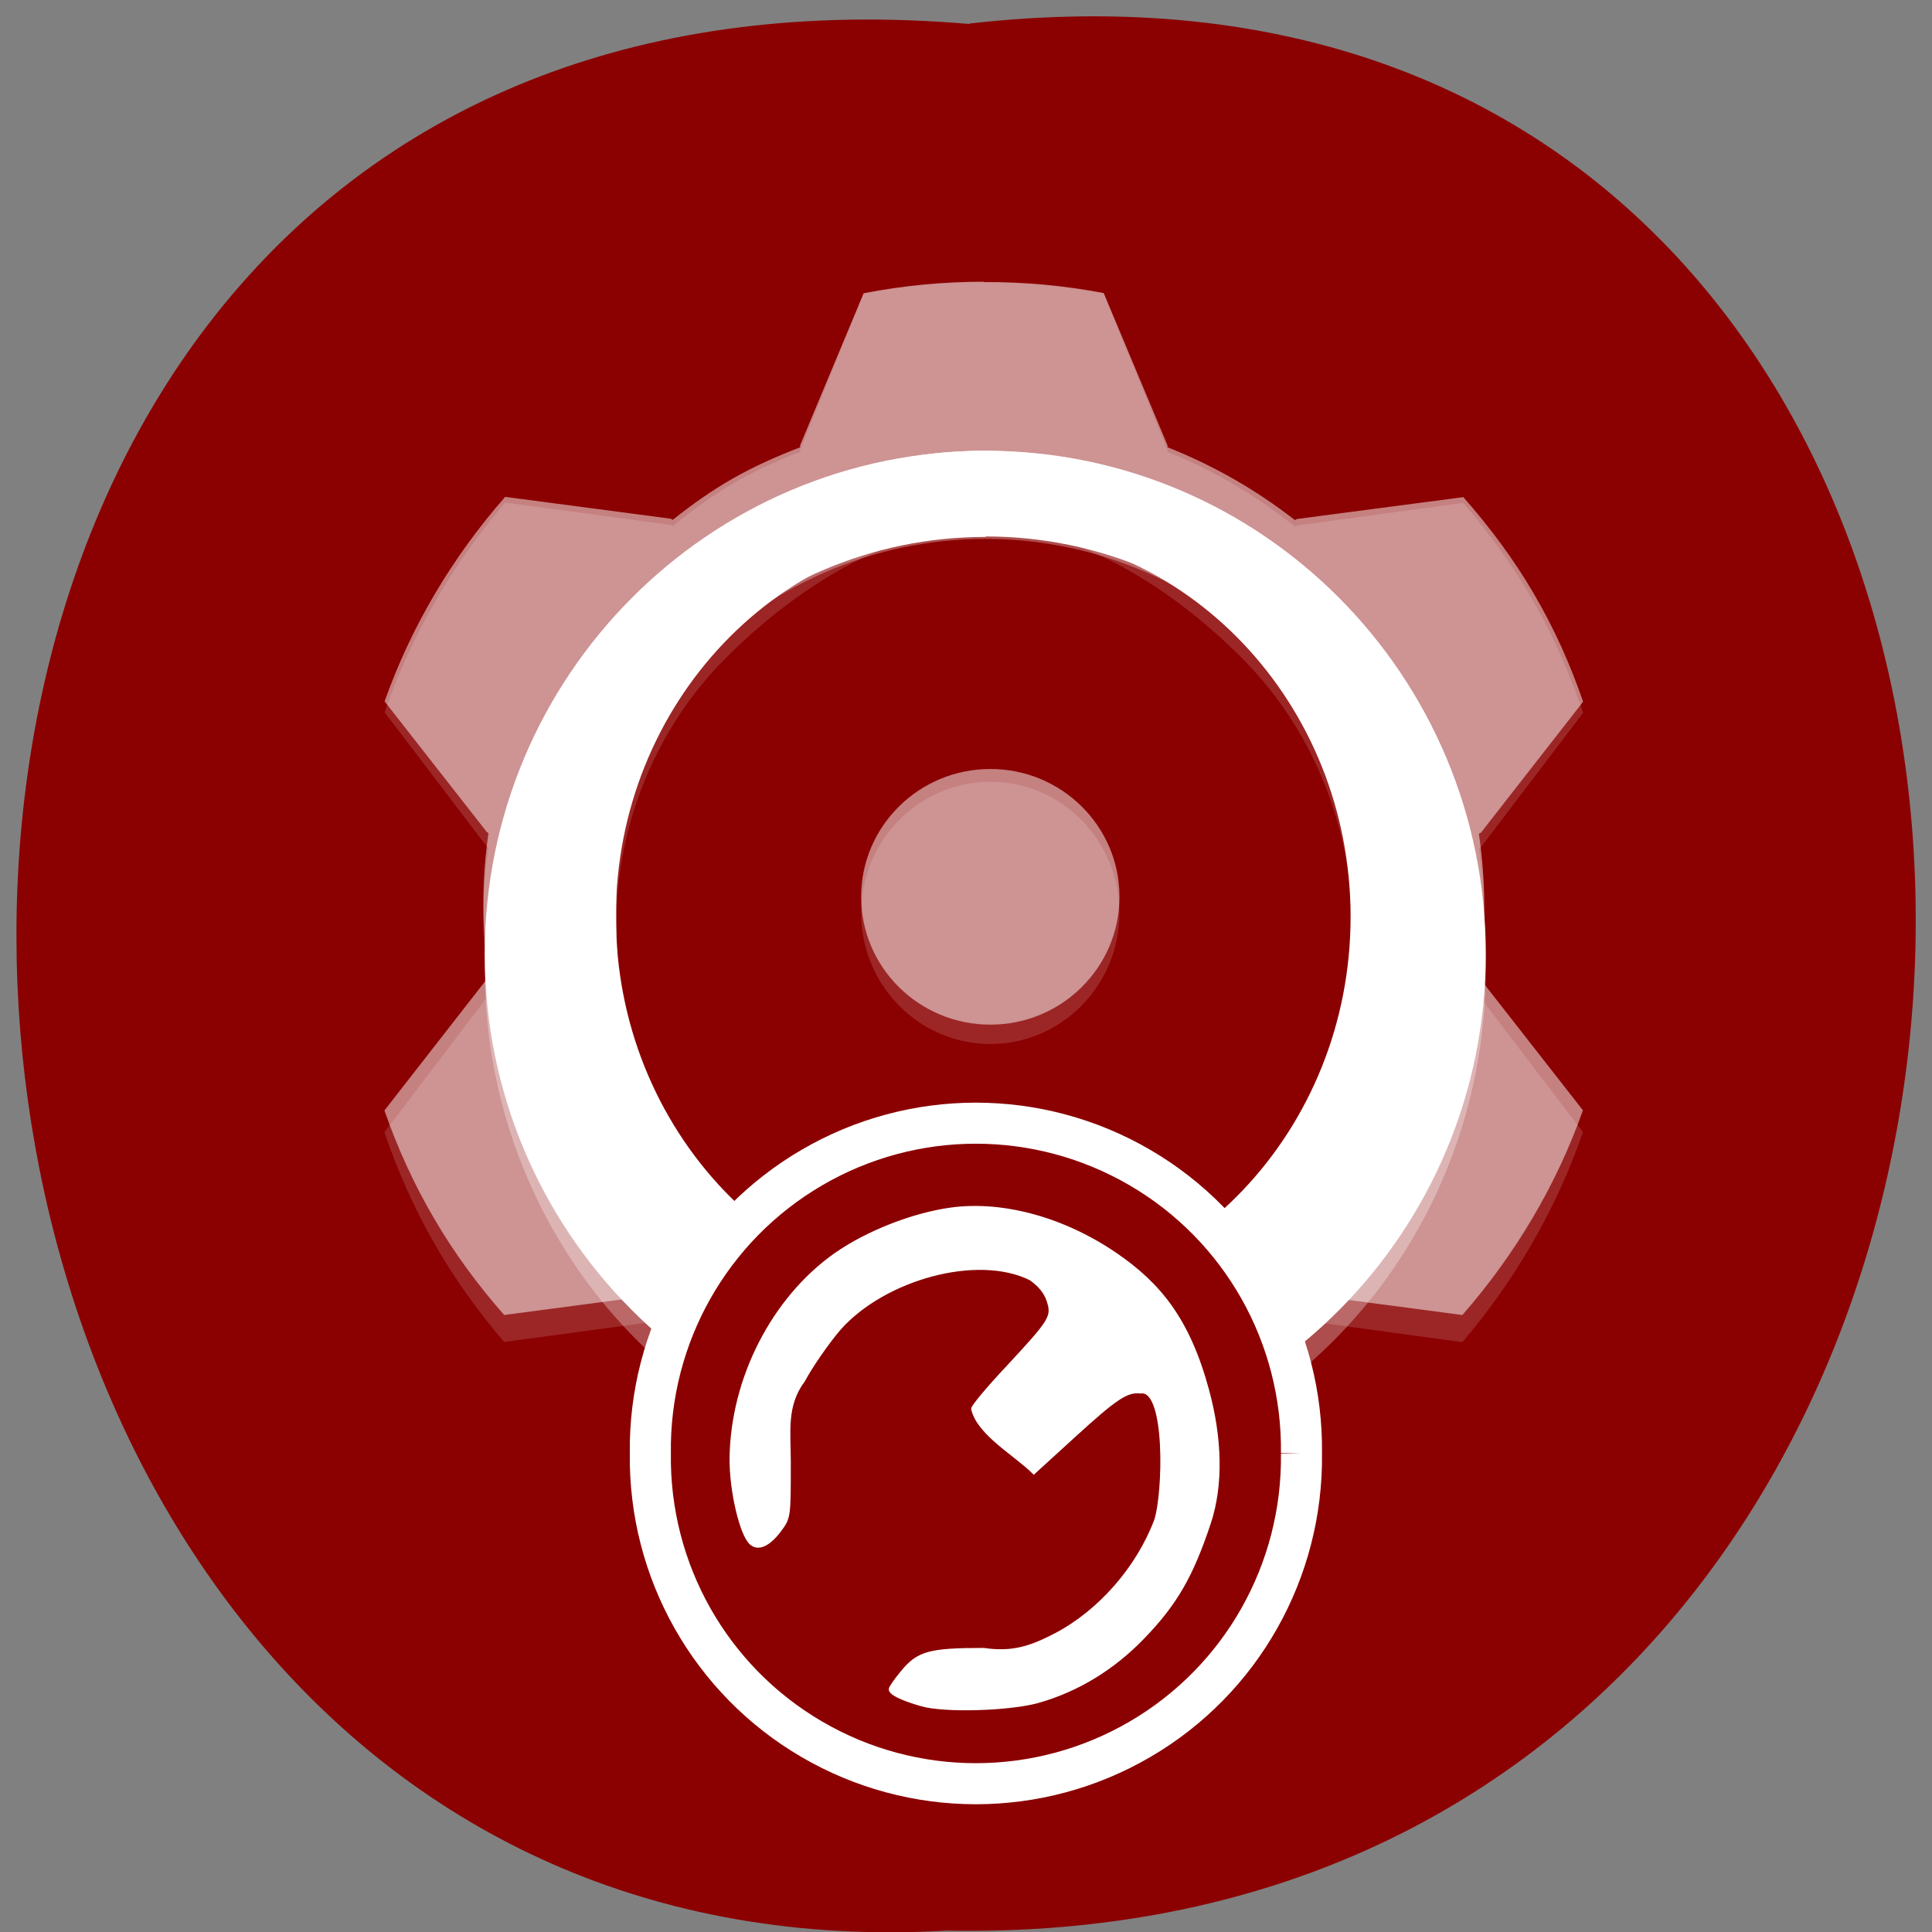 <svg xmlns="http://www.w3.org/2000/svg" viewBox="0 0 48 48"><rect x="0" y="0" width="48" height="48" fill="#808080" stroke="none"/><path d="m 24.08 0.586 c 31.664 -3.602 31.23 47.984 -0.563 47.38 c -29.563 1.699 -32.23 -50.18 0.563 -47.37" fill="#8b0000"/><g fill="#fff" fill-rule="evenodd"><path d="m 24.441 7 c -1 0 -2 0.094 -2.984 0.293 l -1.578 3.875 v 0.055 c -0.57 0.223 -1.133 0.477 -1.664 0.785 c -0.527 0.309 -1.023 0.672 -1.5 1.059 l -0.051 -0.027 l -4.113 -0.555 c -1.309 1.527 -2.336 3.301 -2.996 5.211 l 2.543 3.34 l 0.039 0.02 c -0.176 1.223 -0.168 2.473 0.012 3.699 l -0.055 0.027 l -2.543 3.348 c 0.324 0.953 0.734 1.879 1.234 2.75 c 0.5 0.879 1.086 1.699 1.742 2.461 l 4.133 -0.559 l 0.055 -0.027 c 0.957 0.77 2.027 1.398 3.164 1.859 v 0.047 l 1.586 3.891 c 1.965 0.379 3.996 0.363 5.965 -0.02 l 1.578 -3.875 v -0.051 c 0.57 -0.223 1.129 -0.477 1.656 -0.781 c 0.531 -0.313 1.031 -0.68 1.512 -1.066 l 0.051 0.027 l 4.105 0.559 c 1.309 -1.535 2.336 -3.309 2.996 -5.219 l -2.539 -3.332 l -0.043 -0.023 c 0.18 -1.223 0.172 -2.473 -0.004 -3.699 l 0.051 -0.023 l 2.539 -3.34 c -0.32 -0.957 -0.727 -1.883 -1.227 -2.758 c -0.5 -0.875 -1.094 -1.695 -1.75 -2.457 l -4.133 0.559 l -0.051 0.027 c -0.961 -0.77 -2.027 -1.398 -3.164 -1.855 v -0.047 l -1.586 -3.887 c -0.984 -0.188 -1.984 -0.281 -2.98 -0.277 m 0 6.094 c 2.391 0 4.766 1.574 6.457 3.285 c 1.691 1.711 2.68 4.109 2.68 6.527 c 0 2.414 -0.297 5.148 -1.988 6.855 c -1.691 1.711 -4.758 3.285 -7.148 3.285 c -2.391 0 -5.566 -1.41 -7.258 -3.121 c -1.688 -1.707 -1.867 -4.605 -1.867 -7.02 c 0 -2.418 0.98 -4.816 2.672 -6.527 c 1.688 -1.707 4.063 -3.281 6.453 -3.285" fill-opacity="0.149"/><path d="m 24.441 7 c -1 0 -2 0.094 -2.984 0.285 l -1.578 3.777 v 0.051 c -0.57 0.219 -1.133 0.469 -1.664 0.77 c -0.527 0.301 -1.023 0.652 -1.5 1.031 l -0.051 -0.027 l -4.113 -0.543 c -1.309 1.492 -2.336 3.219 -2.996 5.082 l 2.543 3.25 l 0.039 0.023 c -0.176 1.191 -0.168 2.41 0.012 3.605 l -0.055 0.023 l -2.543 3.262 c 0.324 0.93 0.734 1.832 1.234 2.684 c 0.5 0.855 1.086 1.656 1.742 2.398 l 4.133 -0.547 l 0.055 -0.023 c 0.957 0.75 2.027 1.359 3.164 1.809 v 0.043 l 1.586 3.797 c 1.965 0.367 3.996 0.352 5.965 -0.02 l 1.578 -3.777 v -0.047 c 0.57 -0.219 1.129 -0.469 1.656 -0.766 c 0.531 -0.305 1.031 -0.66 1.512 -1.035 l 0.051 0.023 l 4.105 0.543 c 1.309 -1.496 2.336 -3.223 2.996 -5.086 l -2.539 -3.246 l -0.043 -0.023 c 0.18 -1.191 0.172 -2.41 -0.004 -3.605 l 0.051 -0.023 l 2.539 -3.254 c -0.32 -0.934 -0.727 -1.836 -1.227 -2.688 c -0.5 -0.855 -1.094 -1.652 -1.75 -2.395 l -4.133 0.543 l -0.051 0.027 c -0.961 -0.75 -2.027 -1.359 -3.164 -1.809 v -0.047 l -1.586 -3.785 c -0.984 -0.188 -1.984 -0.277 -2.98 -0.273 m 0 5.941 c 2.391 0 5.34 1.375 7.03 3.039 c 1.691 1.668 2.105 4.164 2.105 6.52 c 0 2.359 -0.297 5.02 -1.988 6.688 c -1.691 1.664 -4.758 3.199 -7.148 3.199 c -2.391 0 -5.566 -1.375 -7.258 -3.039 c -1.688 -1.668 -1.867 -4.488 -1.867 -6.848 c 0 -2.355 0.41 -5.094 2.098 -6.762 c 1.688 -1.668 4.637 -2.797 7.03 -2.797" fill-opacity="0.502"/><path d="m 27.813 22.68 c 0 1.797 -1.438 3.258 -3.207 3.258 c -1.773 0 -3.211 -1.461 -3.211 -3.258 c 0 -1.801 1.438 -3.258 3.211 -3.258 c 1.77 0 3.207 1.457 3.207 3.258" fill-opacity="0.149"/><path d="m 27.813 22.281 c 0 1.754 -1.438 3.176 -3.207 3.176 c -1.773 0 -3.211 -1.422 -3.211 -3.176 c 0 -1.754 1.438 -3.176 3.211 -3.176 c 1.77 0 3.207 1.422 3.207 3.176" fill-opacity="0.502"/><path d="m 24.488 11.199 c -6.867 0 -12.445 5.762 -12.445 12.867 c 0 7.105 5.578 12.863 12.445 12.863 c 6.871 0 12.426 -5.758 12.426 -12.863 c 0 -7.105 -5.555 -12.867 -12.426 -12.867 m 0 2.191 c 5.695 0 10.313 4.781 10.313 10.676 c 0 5.891 -4.617 10.672 -10.313 10.672 c -5.695 0 -10.313 -4.781 -10.313 -10.672 c 0 -5.895 4.617 -10.676 10.313 -10.676" fill-opacity="0.302"/><path d="m 24.488 11.199 c -6.867 0 -12.445 5.598 -12.445 12.504 c 0 6.902 5.578 12.5 12.445 12.5 c 6.871 0 12.426 -5.598 12.426 -12.5 c 0 -6.906 -5.555 -12.504 -12.426 -12.504 m 0 2.129 c 5.695 0 10.313 4.648 10.313 10.375 c 0 5.727 -4.617 10.375 -10.313 10.375 c -5.695 0 -10.313 -4.645 -10.313 -10.371 c 0 -5.727 4.617 -10.367 10.313 -10.367"/><path d="m 24.43 11.199 c -6.078 0 -11.01 5.184 -11.01 11.574 c 0 6.391 4.934 11.57 11.01 11.57 c 6.074 0 10.992 -5.18 10.992 -11.57 c 0 -6.395 -4.918 -11.574 -10.992 -11.574 m 0 1.973 c 5.04 0 9.125 4.301 9.125 9.602 c 0 5.305 -4.086 9.605 -9.125 9.605 c -5.04 0 -9.129 -4.301 -9.129 -9.605 c 0 -5.301 4.086 -9.602 9.129 -9.602"/></g><g stroke="#fff"><path d="m 123.8 175.13 c 0.208 15.521 -7.938 29.958 -21.333 37.771 c -13.417 7.833 -29.979 7.833 -43.38 0 c -13.396 -7.813 -21.542 -22.25 -21.333 -37.771 c -0.208 -15.521 7.938 -29.958 21.333 -37.771 c 13.396 -7.833 29.958 -7.833 43.38 0 c 13.396 7.813 21.542 22.25 21.333 37.771" transform="matrix(0.188 0 0 0.188 9.06 3.186)" fill="#8b0000" stroke-width="5.426"/><path d="m 194.49 281.12 c -3.984 -1.126 -6.113 -2.134 -6.113 -2.905 c 0 -0.296 1.064 -1.778 2.372 -3.29 c 3.041 -3.557 5.231 -4.149 15.723 -4.149 c 5.657 0.8 9.184 -0.385 14.02 -2.816 c 8.515 -4.357 15.905 -12.537 19.402 -21.518 c 1.703 -4.979 2.281 -25.02 -2.98 -24.22 c -2.676 -0.296 -4.775 1.067 -13.11 8.447 l -7.603 6.728 c -3.467 -3.379 -10.735 -7.262 -11.83 -11.945 c 0 -0.445 2.95 -3.883 6.599 -7.647 c 8.637 -9.01 9.06 -9.662 8.06 -12.715 c -0.517 -1.571 -1.703 -2.994 -3.497 -4.179 c -10.279 -4.92 -28.343 -0.119 -37.07 9.396 c -2.342 2.638 -5.474 7.05 -6.995 9.781 c -3.649 4.772 -2.767 9.662 -2.767 15.383 c 0 10.314 0 10.433 -1.825 12.804 c -2.098 2.727 -4.136 3.646 -5.535 2.46 c -1.916 -1.601 -3.923 -9.929 -3.862 -15.975 c 0.182 -15.03 8.181 -30.11 20.254 -38.35 c 6.143 -4.179 15.08 -7.558 22.474 -8.536 c 10.04 -1.304 21.866 1.867 31.902 8.536 c 8.515 5.661 14.08 12.33 17.76 25.46 c 2.524 8.951 2.859 17.902 0.304 25.22 c -3.345 9.662 -6.326 14.879 -12.834 21.399 c -5.778 5.809 -12.742 9.899 -20.284 11.974 c -5.474 1.512 -18.19 1.867 -22.535 0.652" transform="matrix(0.128 0 0 0.132 -1.989 5.244)" fill="#fff" stroke-width="0.667"/></g></svg>